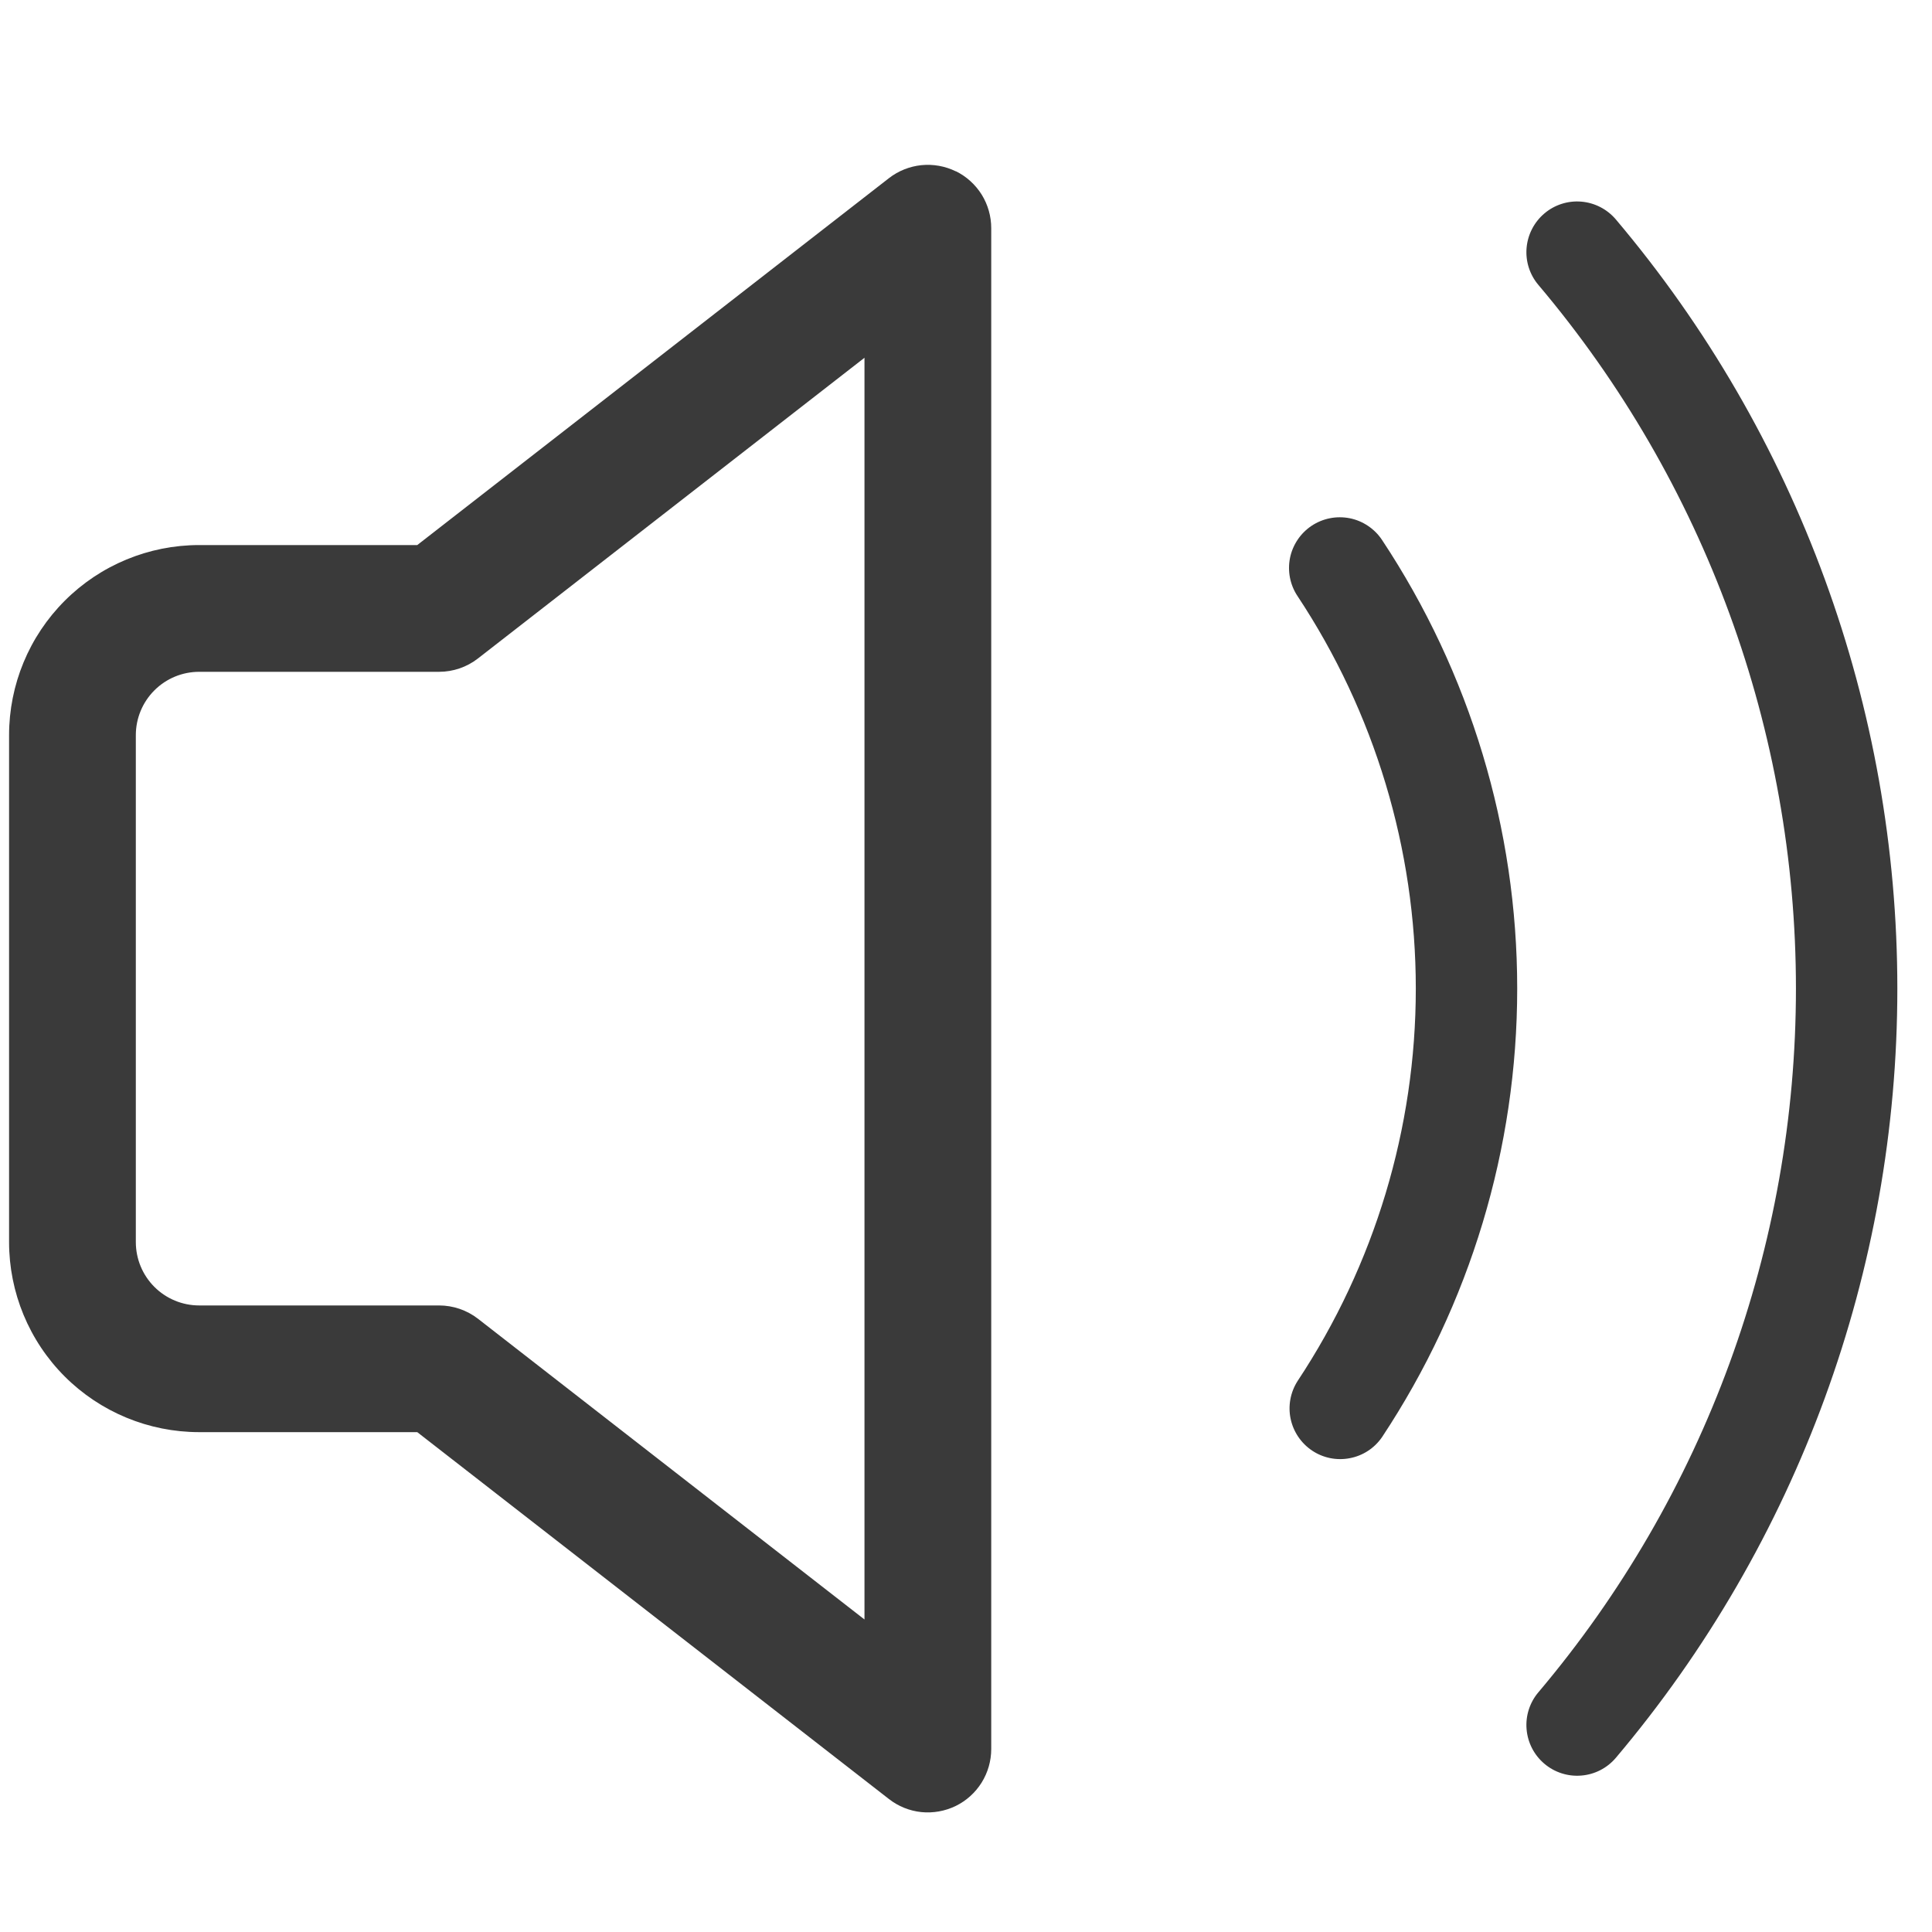 <svg width="33" height="33" viewBox="0 0 33 33" fill="none" xmlns="http://www.w3.org/2000/svg">
<path fill-rule="evenodd" clip-rule="evenodd" d="M16.325 2.924C16.507 3.013 16.66 3.152 16.768 3.324C16.875 3.497 16.931 3.695 16.931 3.898V29.874C16.931 30.077 16.874 30.276 16.767 30.448C16.66 30.619 16.507 30.758 16.325 30.847C16.142 30.936 15.939 30.972 15.737 30.952C15.536 30.931 15.344 30.854 15.184 30.729L7.127 24.462H3.402C2.541 24.462 1.715 24.12 1.106 23.512C0.497 22.903 0.155 22.077 0.155 21.215L0.155 12.557C0.155 11.696 0.497 10.87 1.106 10.261C1.715 9.652 2.541 9.31 3.402 9.31H7.127L15.184 3.043C15.344 2.919 15.536 2.842 15.738 2.821C15.94 2.801 16.143 2.837 16.325 2.926V2.924ZM14.766 6.111L8.164 11.247C7.974 11.395 7.74 11.475 7.5 11.475H3.402C3.115 11.475 2.84 11.589 2.637 11.792C2.434 11.995 2.32 12.27 2.32 12.557V21.215C2.32 21.503 2.434 21.778 2.637 21.981C2.84 22.184 3.115 22.298 3.402 22.298H7.5C7.74 22.298 7.974 22.378 8.164 22.525L14.766 27.662V6.111ZM22.403 8.981C22.498 8.918 22.604 8.874 22.716 8.852C22.827 8.83 22.942 8.83 23.054 8.852C23.165 8.874 23.271 8.918 23.366 8.982C23.46 9.045 23.542 9.126 23.605 9.221C25.111 11.493 25.915 14.159 25.915 16.885C25.915 19.611 25.111 22.277 23.605 24.549C23.476 24.736 23.279 24.865 23.055 24.907C22.833 24.95 22.602 24.904 22.413 24.778C22.224 24.652 22.092 24.457 22.045 24.235C21.998 24.013 22.041 23.781 22.163 23.59C23.48 21.602 24.183 19.271 24.183 16.886C24.183 14.502 23.48 12.17 22.163 10.182C22.1 10.088 22.056 9.981 22.034 9.87C22.012 9.758 22.012 9.643 22.034 9.532C22.056 9.42 22.101 9.314 22.164 9.22C22.227 9.125 22.309 9.044 22.403 8.981ZM27.599 3.747C27.45 3.572 27.238 3.463 27.009 3.444C26.78 3.425 26.553 3.498 26.378 3.647C26.203 3.796 26.094 4.008 26.075 4.237C26.056 4.466 26.129 4.693 26.278 4.868C29.118 8.229 30.676 12.486 30.676 16.886C30.676 21.286 29.118 25.544 26.278 28.904C26.129 29.079 26.056 29.306 26.075 29.535C26.094 29.765 26.203 29.977 26.378 30.125C26.553 30.274 26.78 30.347 27.009 30.328C27.238 30.31 27.45 30.201 27.599 30.026C30.704 26.352 32.408 21.697 32.408 16.886C32.408 12.076 30.704 7.42 27.599 3.747Z" fill="#3A3A3A"/>
</svg>
